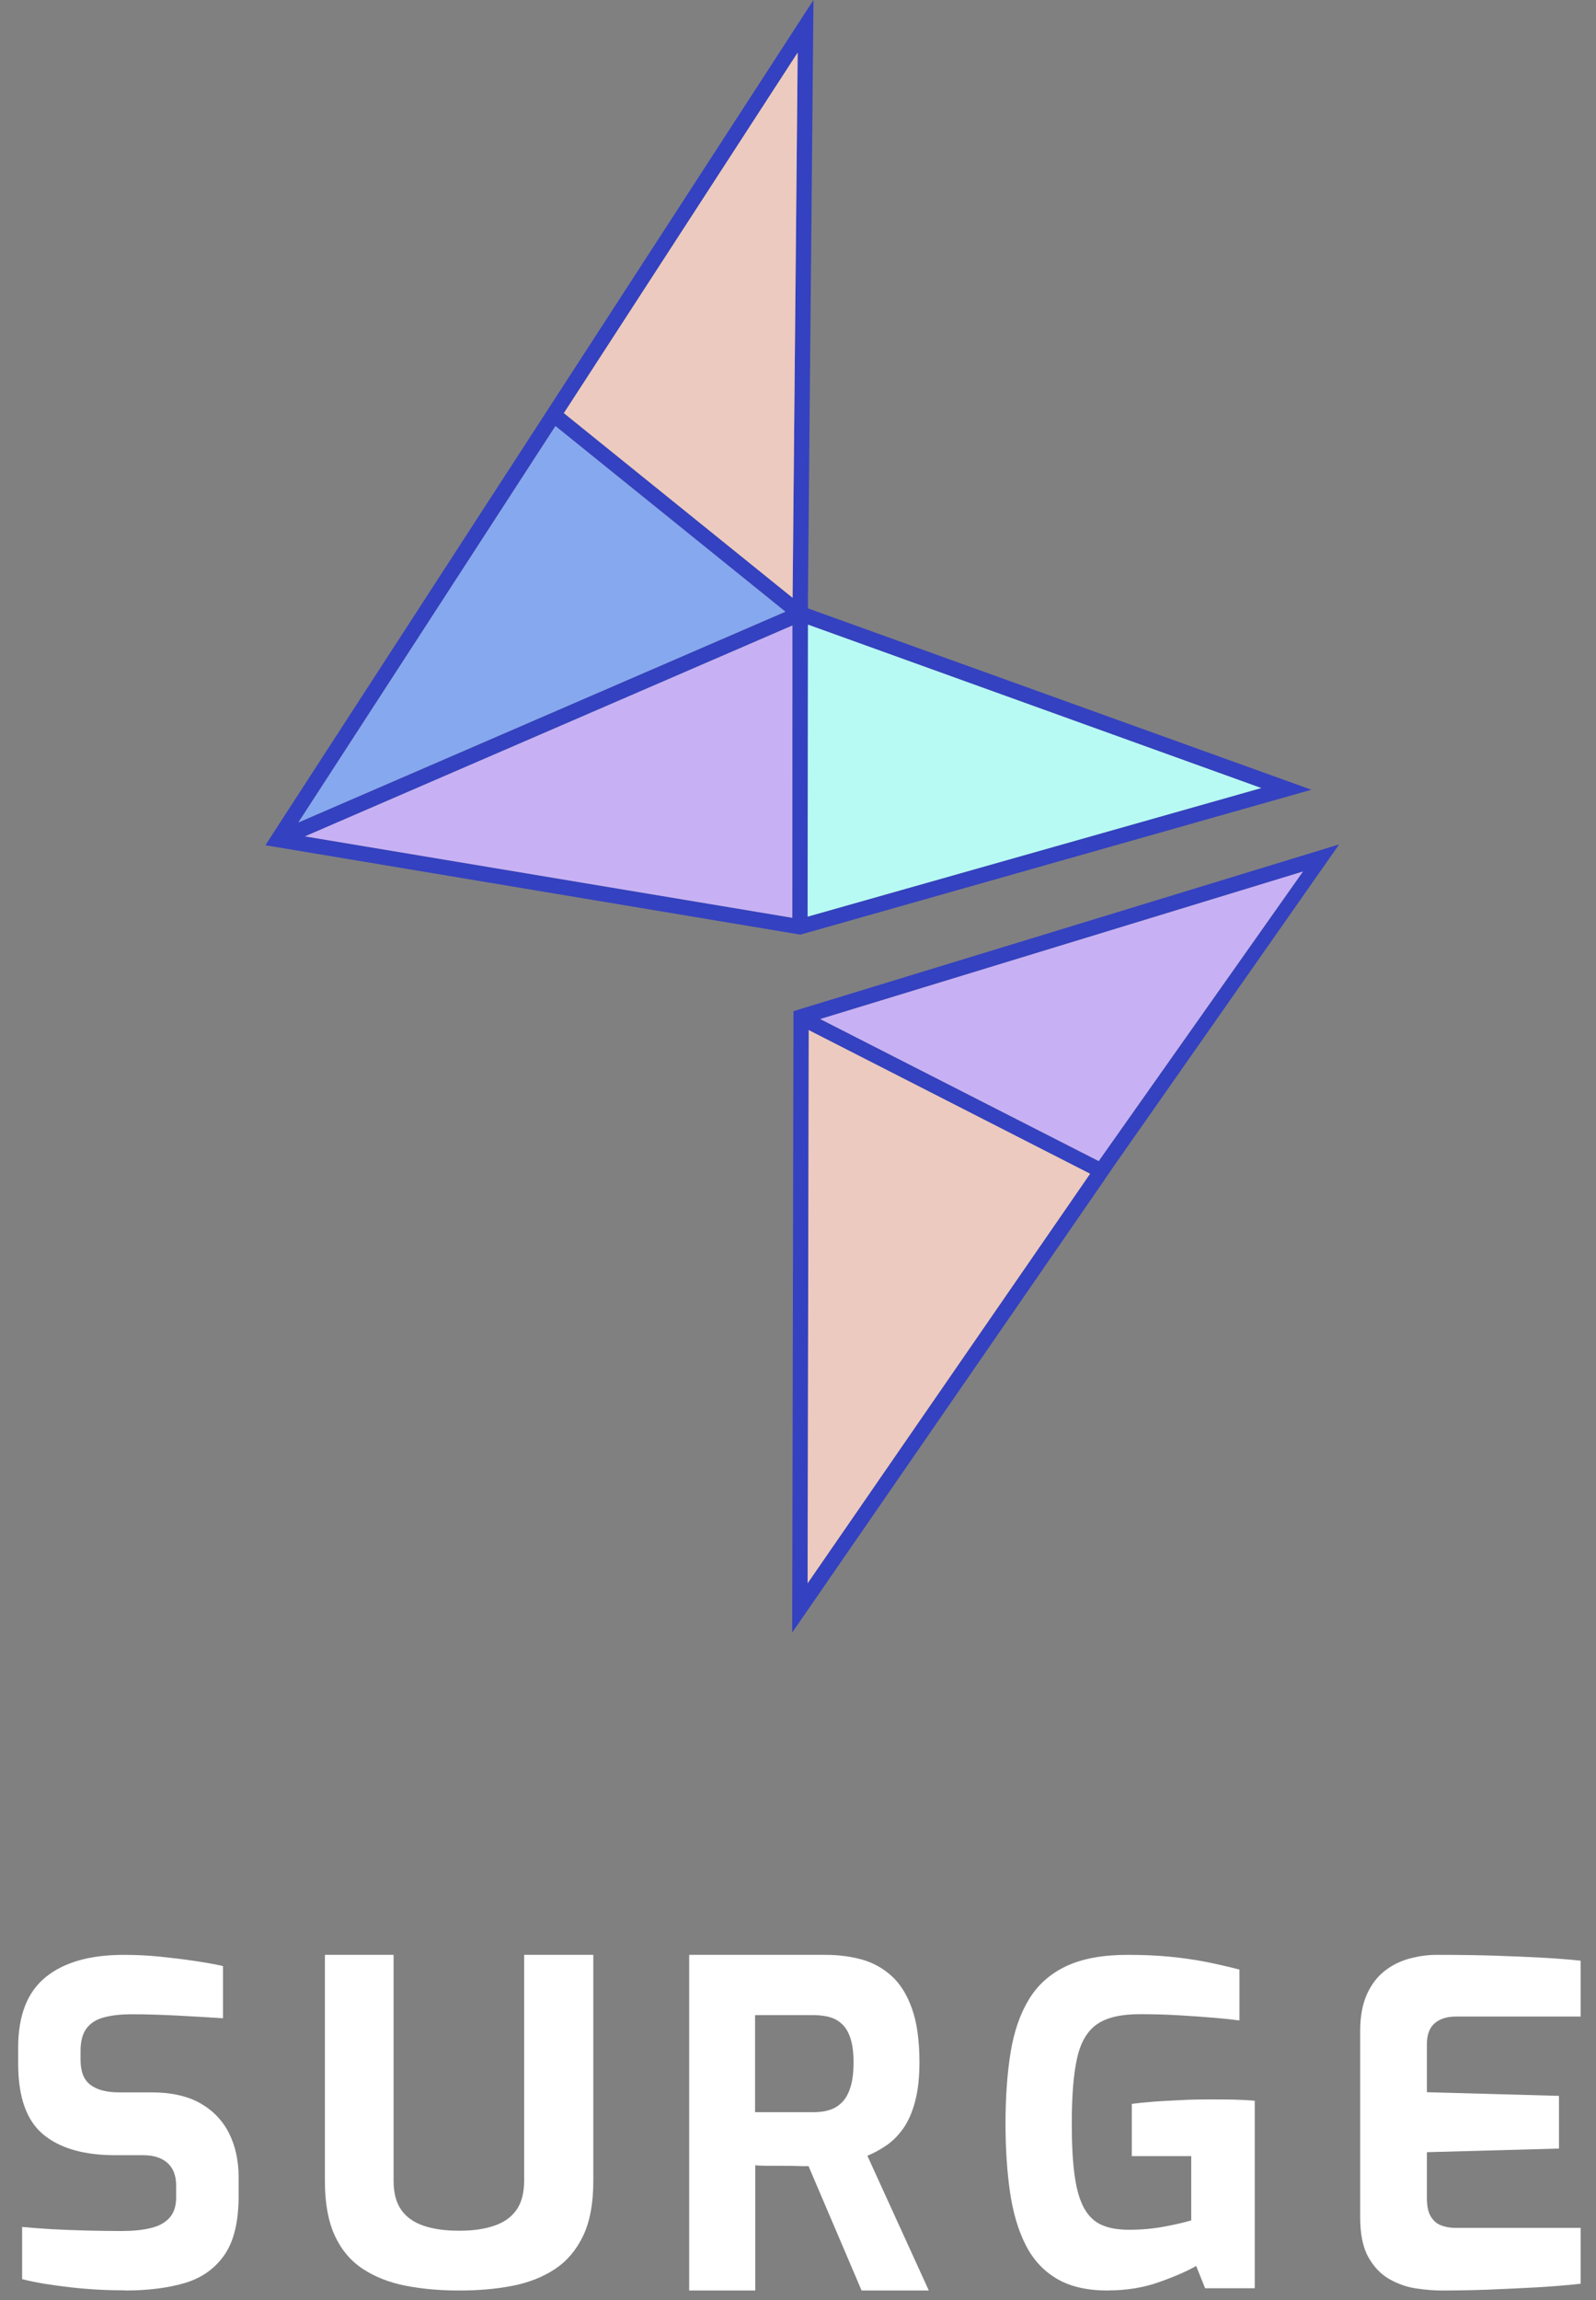 <svg width="84" height="121" viewBox="0 0 84 121" fill="none" xmlns="http://www.w3.org/2000/svg">
<rect x="0" y="0" width="84" height="121" fill="#808080" stroke="none"/>
<path d="M42.526 32.005V31.671H42.521L42.814 0L14.814 43.157L13.968 44.465L14.689 44.585L41.7 49.096L42.123 49.166L42.605 49.032L69.019 41.545L42.526 32.005ZM29.234 22.414L41.337 32.179L15.704 43.267L29.234 22.414ZM41.7 48.281L16.052 43.998L41.705 32.905V48.281H41.7ZM41.715 31.448L29.677 21.733L41.983 2.766L41.715 31.448ZM42.506 48.221L42.526 32.86L66.382 41.456L42.506 48.221Z" fill="#3441C0"/>
<path d="M66.382 41.456L42.506 48.221L42.526 32.86L66.382 41.456Z" fill="#B7FAF4"/>
<path d="M41.705 32.905L41.7 48.281L16.052 43.998L41.705 32.905Z" fill="#C7B1F4"/>
<path d="M41.337 32.179L15.704 43.267L29.234 22.414L41.337 32.179Z" fill="#86A8EF"/>
<path d="M41.983 2.766L41.715 31.448L29.677 21.733L41.983 2.766Z" fill="#EDCABF"/>
<path d="M70.486 44.42L42.212 53.056L41.76 53.195V54.404L41.695 85.881L58.075 62.149L58.284 61.84L58.528 61.487H58.523L70.481 44.42H70.486ZM42.506 83.29L42.565 54.19L57.374 61.746L42.506 83.29ZM57.827 61.079L43.172 53.608L68.576 45.848L57.827 61.079Z" fill="#3441C0"/>
<path d="M57.374 61.746L42.506 83.29L42.565 54.19L57.374 61.746Z" fill="#EDCABF"/>
<path d="M68.576 45.848L57.826 61.079L43.172 53.608L68.576 45.848Z" fill="#C7B1F4"/>
<path d="M6.572 120.485C6.121 120.485 5.66 120.475 5.185 120.45C4.71 120.425 4.229 120.385 3.739 120.33C3.249 120.275 2.788 120.21 2.352 120.141C1.916 120.071 1.52 119.986 1.164 119.896V117.15C1.629 117.195 2.159 117.235 2.748 117.27C3.338 117.3 3.952 117.325 4.586 117.34C5.225 117.355 5.829 117.365 6.403 117.365C6.978 117.365 7.503 117.315 7.929 117.21C8.355 117.11 8.687 116.93 8.919 116.671C9.152 116.411 9.271 116.057 9.271 115.602V114.968C9.271 114.454 9.117 114.055 8.815 113.785C8.513 113.511 8.082 113.376 7.523 113.376H6.057C4.412 113.376 3.15 113.011 2.273 112.282C1.396 111.554 0.956 110.315 0.956 108.563V107.719C0.956 106.027 1.436 104.794 2.402 104.01C3.362 103.226 4.739 102.837 6.522 102.837C7.161 102.837 7.79 102.867 8.419 102.932C9.048 102.997 9.652 103.067 10.237 103.156C10.821 103.241 11.321 103.331 11.737 103.426V106.172C11.024 106.127 10.227 106.077 9.35 106.032C8.474 105.987 7.661 105.962 6.918 105.962C6.389 105.962 5.918 106.012 5.507 106.117C5.096 106.217 4.779 106.411 4.566 106.691C4.348 106.971 4.239 107.37 4.239 107.889V108.358C4.239 108.968 4.407 109.407 4.754 109.671C5.096 109.936 5.601 110.071 6.27 110.071H7.968C9.008 110.071 9.865 110.261 10.544 110.645C11.217 111.029 11.723 111.559 12.059 112.228C12.391 112.902 12.559 113.665 12.559 114.529V115.518C12.559 116.88 12.307 117.919 11.802 118.638C11.296 119.357 10.598 119.846 9.707 120.106C8.815 120.365 7.77 120.495 6.577 120.495L6.572 120.485Z" fill="white"/>
<path d="M24.158 120.495C23.166 120.495 22.236 120.414 21.374 120.248C20.512 120.082 19.759 119.789 19.115 119.371C18.471 118.952 17.973 118.368 17.625 117.617C17.277 116.866 17.1 115.908 17.1 114.738V102.837H20.715V114.713C20.715 115.363 20.85 115.873 21.12 116.256C21.39 116.639 21.779 116.911 22.294 117.087C22.808 117.264 23.431 117.349 24.163 117.349C24.896 117.349 25.493 117.264 26.007 117.087C26.521 116.916 26.911 116.639 27.181 116.256C27.451 115.878 27.586 115.363 27.586 114.713V102.837H31.227V114.738C31.227 115.908 31.05 116.866 30.692 117.617C30.333 118.368 29.835 118.952 29.201 119.371C28.567 119.789 27.82 120.082 26.968 120.248C26.116 120.414 25.181 120.495 24.174 120.495H24.158Z" fill="white"/>
<path d="M36.272 120.495V102.837H43.443C44.131 102.837 44.769 102.918 45.367 103.085C45.96 103.253 46.483 103.542 46.937 103.958C47.39 104.374 47.744 104.943 48.003 105.678C48.262 106.409 48.392 107.348 48.392 108.495C48.392 109.306 48.312 109.997 48.157 110.57C48.003 111.143 47.794 111.61 47.535 111.975C47.275 112.341 46.981 112.635 46.657 112.858C46.328 113.082 45.995 113.264 45.651 113.406L48.885 120.495H45.347L42.556 113.954C42.367 113.954 42.153 113.954 41.913 113.944C41.669 113.934 41.425 113.934 41.176 113.934H40.428C40.179 113.934 39.95 113.924 39.751 113.909V120.495H36.282H36.272ZM39.74 111.113H42.835C43.149 111.113 43.428 111.072 43.677 110.991C43.927 110.91 44.146 110.773 44.335 110.575C44.525 110.377 44.669 110.108 44.769 109.773C44.873 109.438 44.923 109.012 44.923 108.484C44.923 107.992 44.873 107.581 44.769 107.256C44.669 106.932 44.525 106.678 44.335 106.495C44.146 106.313 43.927 106.186 43.677 106.115C43.428 106.044 43.144 106.008 42.835 106.008H39.74V111.113Z" fill="white"/>
<path d="M58.306 120.495C57.205 120.495 56.309 120.285 55.614 119.871C54.913 119.456 54.368 118.862 53.977 118.088C53.587 117.314 53.312 116.385 53.156 115.306C53.001 114.228 52.921 113.019 52.921 111.691C52.921 110.363 53.011 109.054 53.191 107.956C53.372 106.862 53.692 105.933 54.157 105.174C54.618 104.415 55.268 103.836 56.109 103.436C56.95 103.037 58.026 102.837 59.347 102.837C60.148 102.837 60.879 102.867 61.549 102.932C62.215 102.997 62.846 103.087 63.446 103.201C64.042 103.321 64.637 103.456 65.233 103.611V106.288C64.903 106.243 64.462 106.193 63.917 106.148C63.366 106.103 62.756 106.058 62.08 106.018C61.404 105.978 60.709 105.958 59.983 105.958C58.997 105.958 58.246 106.133 57.736 106.487C57.225 106.842 56.875 107.436 56.69 108.27C56.5 109.109 56.41 110.253 56.41 111.711C56.41 112.839 56.46 113.763 56.565 114.482C56.665 115.202 56.835 115.771 57.07 116.185C57.305 116.6 57.616 116.889 58.001 117.054C58.386 117.219 58.857 117.299 59.422 117.299C60.068 117.299 60.684 117.244 61.269 117.134C61.86 117.024 62.33 116.914 62.696 116.805V113.424H59.568V110.677C59.898 110.632 60.288 110.592 60.744 110.557C61.199 110.527 61.675 110.497 62.165 110.477C62.66 110.452 63.136 110.442 63.591 110.442C64.092 110.442 64.542 110.442 64.943 110.452C65.343 110.462 65.708 110.482 66.039 110.512V120.375H63.426L62.956 119.202C62.5 119.466 61.855 119.751 61.024 120.046C60.193 120.345 59.292 120.49 58.316 120.49L58.306 120.495Z" fill="white"/>
<path d="M75.861 120.495C75.483 120.495 75.044 120.46 74.555 120.389C74.065 120.319 73.596 120.157 73.142 119.905C72.693 119.653 72.32 119.27 72.027 118.756C71.734 118.242 71.588 117.537 71.588 116.635V106.848C71.588 106.072 71.709 105.427 71.946 104.903C72.183 104.384 72.501 103.971 72.895 103.668C73.288 103.366 73.722 103.154 74.201 103.028C74.676 102.902 75.145 102.837 75.599 102.837C76.785 102.837 77.834 102.852 78.742 102.882C79.65 102.912 80.468 102.948 81.199 102.988C81.926 103.028 82.592 103.079 83.192 103.144V106.082H76.643C76.154 106.082 75.776 106.203 75.503 106.44C75.236 106.677 75.1 107.04 75.1 107.529V110.063L82.052 110.255V113.027L75.1 113.218V115.637C75.1 116.05 75.165 116.368 75.301 116.594C75.438 116.821 75.619 116.983 75.846 117.068C76.078 117.154 76.315 117.199 76.573 117.199H83.192V120.137C82.496 120.218 81.724 120.278 80.881 120.329C80.034 120.374 79.181 120.414 78.318 120.45C77.456 120.48 76.638 120.495 75.861 120.495Z" fill="white"/>
</svg>
